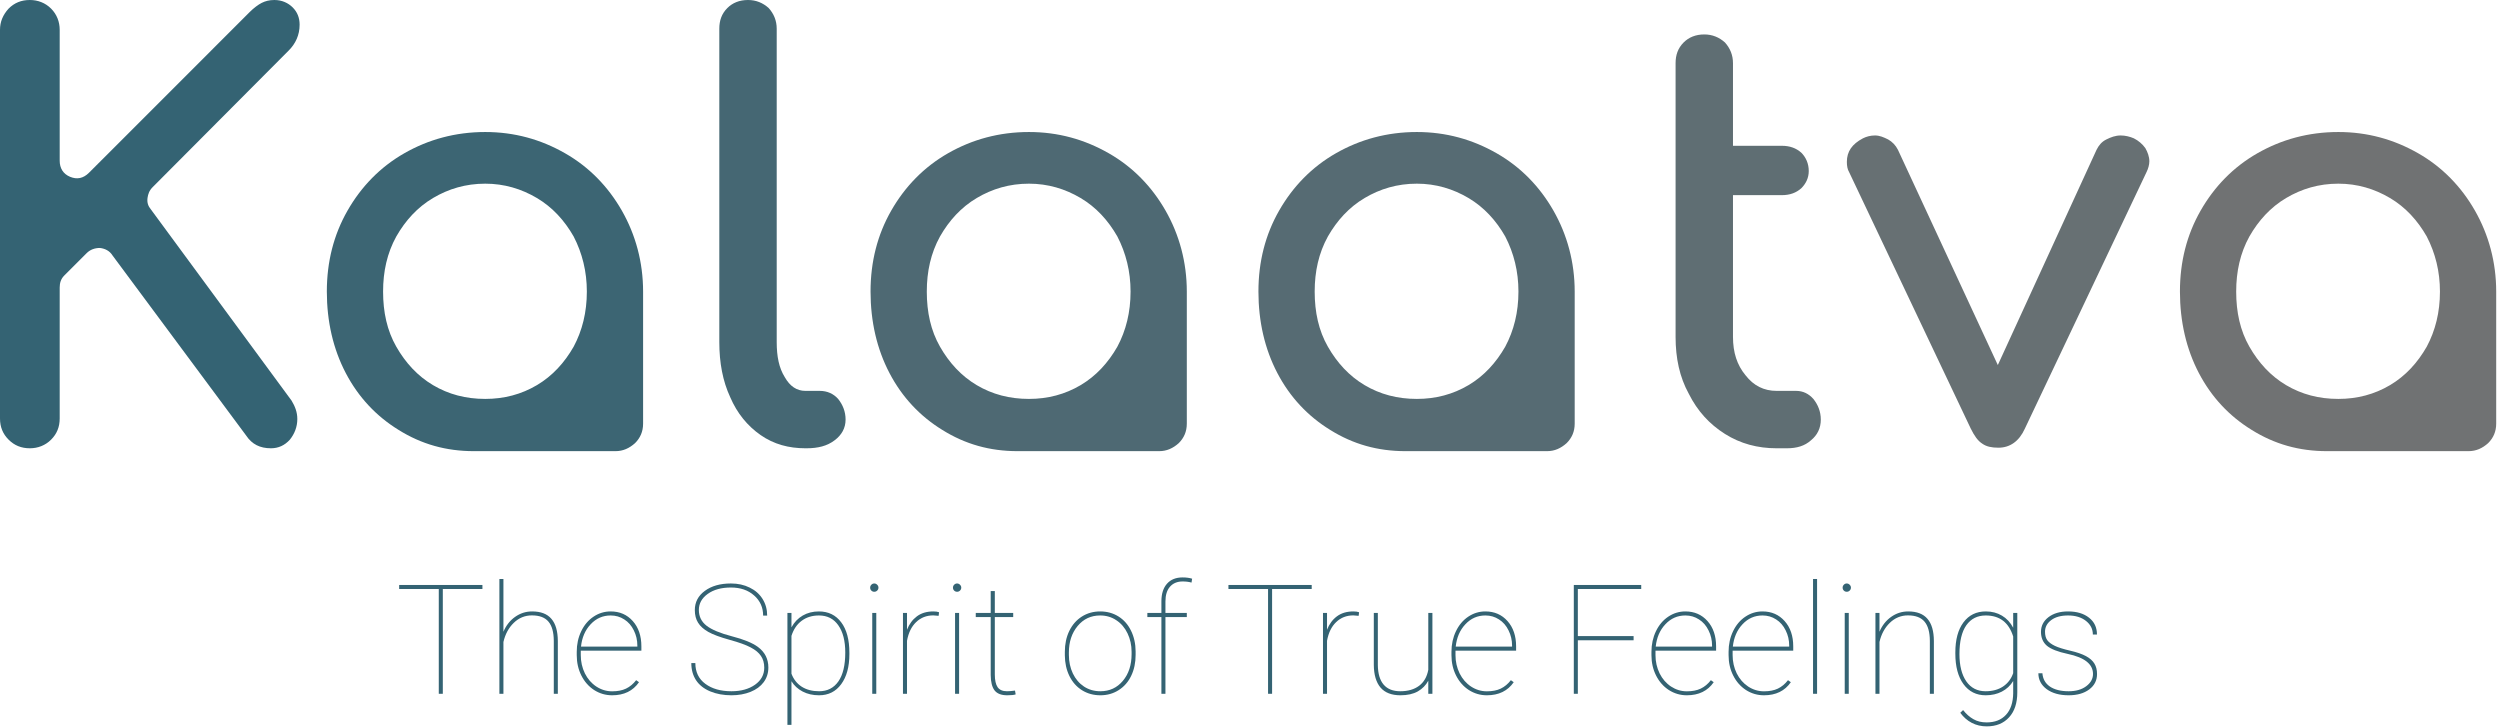 <svg width="392" height="114" viewBox="0 0 392 114" fill="none" xmlns="http://www.w3.org/2000/svg">
<path d="M75.644 92.356H69.433V108.786H68.8V92.356H62.589V91.724H75.644V92.356Z" fill="#346373"/>
<path d="M78.937 99.059C79.351 98.075 79.96 97.298 80.765 96.728C81.569 96.157 82.46 95.872 83.437 95.872C84.796 95.872 85.804 96.259 86.46 97.032C87.124 97.798 87.46 98.958 87.468 100.513V108.786H86.835V100.489C86.827 99.13 86.55 98.126 86.003 97.478C85.456 96.821 84.589 96.493 83.401 96.493C82.308 96.493 81.359 96.884 80.554 97.665C79.757 98.438 79.218 99.438 78.937 100.665V108.786H78.304V90.786H78.937V99.059Z" fill="#346373"/>
<path d="M95.987 109.02C94.964 109.02 94.022 108.747 93.163 108.2C92.312 107.645 91.644 106.888 91.159 105.927C90.675 104.966 90.433 103.899 90.433 102.727V102.2C90.433 101.028 90.667 99.954 91.136 98.978C91.605 98.001 92.249 97.239 93.069 96.692C93.89 96.145 94.784 95.872 95.753 95.872C97.167 95.872 98.323 96.376 99.222 97.384C100.12 98.391 100.569 99.716 100.569 101.356V102.024H91.066V102.716C91.066 103.747 91.28 104.704 91.71 105.587C92.147 106.462 92.745 107.149 93.503 107.649C94.269 108.149 95.097 108.399 95.987 108.399C96.839 108.399 97.562 108.259 98.155 107.977C98.757 107.688 99.288 107.247 99.749 106.653L100.194 106.97C99.249 108.337 97.847 109.02 95.987 109.02ZM95.753 96.505C94.519 96.505 93.472 96.966 92.612 97.888C91.753 98.802 91.249 99.97 91.101 101.392H99.937V101.239C99.937 100.38 99.753 99.583 99.386 98.849C99.026 98.106 98.526 97.532 97.886 97.126C97.253 96.712 96.542 96.505 95.753 96.505Z" fill="#346373"/>
<path d="M119.835 104.696C119.835 103.97 119.663 103.356 119.319 102.856C118.983 102.349 118.448 101.903 117.714 101.52C116.987 101.13 115.886 100.731 114.409 100.325C112.933 99.919 111.823 99.509 111.081 99.095C110.347 98.681 109.808 98.2 109.464 97.653C109.12 97.106 108.948 96.442 108.948 95.661C108.948 94.419 109.472 93.415 110.519 92.649C111.565 91.876 112.929 91.489 114.608 91.489C115.702 91.489 116.683 91.704 117.55 92.134C118.425 92.556 119.101 93.153 119.577 93.927C120.054 94.692 120.292 95.559 120.292 96.528H119.659C119.659 95.255 119.19 94.204 118.253 93.376C117.315 92.54 116.101 92.122 114.608 92.122C113.108 92.122 111.894 92.458 110.964 93.13C110.042 93.794 109.581 94.63 109.581 95.638C109.581 96.661 109.983 97.485 110.788 98.11C111.593 98.735 112.921 99.29 114.773 99.774C116.624 100.251 117.98 100.806 118.839 101.438C119.933 102.243 120.48 103.321 120.48 104.673C120.48 105.532 120.237 106.294 119.753 106.958C119.269 107.614 118.581 108.122 117.69 108.481C116.8 108.841 115.8 109.02 114.69 109.02C113.456 109.02 112.347 108.817 111.362 108.411C110.378 107.997 109.636 107.411 109.136 106.653C108.644 105.895 108.398 105.001 108.398 103.97H109.03C109.03 105.368 109.554 106.454 110.601 107.227C111.648 108.001 113.011 108.388 114.69 108.388C116.183 108.388 117.413 108.048 118.382 107.368C119.351 106.681 119.835 105.79 119.835 104.696Z" fill="#346373"/>
<path d="M133.183 102.563C133.183 104.54 132.757 106.11 131.905 107.274C131.054 108.438 129.894 109.02 128.425 109.02C127.464 109.02 126.608 108.825 125.858 108.435C125.108 108.044 124.523 107.505 124.101 106.817V113.661H123.468V96.106H124.101V98.368C124.538 97.563 125.128 96.946 125.87 96.516C126.612 96.087 127.456 95.872 128.401 95.872C129.886 95.872 131.054 96.442 131.905 97.583C132.757 98.716 133.183 100.31 133.183 102.364V102.563ZM132.538 102.317C132.538 100.497 132.175 99.075 131.448 98.052C130.73 97.02 129.718 96.505 128.413 96.505C127.351 96.505 126.448 96.782 125.706 97.337C124.964 97.884 124.429 98.673 124.101 99.704V105.634C124.429 106.509 124.964 107.188 125.706 107.673C126.456 108.149 127.366 108.388 128.437 108.388C129.733 108.388 130.741 107.872 131.46 106.841C132.179 105.81 132.538 104.302 132.538 102.317Z" fill="#346373"/>
<path d="M137.401 108.786H136.769V96.106H137.401V108.786ZM136.44 92.145C136.44 91.966 136.503 91.813 136.628 91.688C136.753 91.556 136.905 91.489 137.085 91.489C137.265 91.489 137.417 91.556 137.542 91.688C137.675 91.813 137.741 91.966 137.741 92.145C137.741 92.325 137.675 92.478 137.542 92.603C137.417 92.728 137.265 92.79 137.085 92.79C136.905 92.79 136.753 92.728 136.628 92.603C136.503 92.478 136.44 92.325 136.44 92.145Z" fill="#346373"/>
<path d="M147.175 96.563L146.355 96.493C145.276 96.493 144.374 96.845 143.648 97.548C142.921 98.243 142.444 99.22 142.218 100.477V108.786H141.585V96.106H142.218V98.743C142.562 97.86 143.077 97.161 143.765 96.645C144.452 96.13 145.315 95.872 146.355 95.872C146.722 95.872 147.019 95.915 147.245 96.001L147.175 96.563Z" fill="#346373"/>
<path d="M150.386 108.786H149.753V96.106H150.386V108.786ZM149.425 92.145C149.425 91.966 149.487 91.813 149.612 91.688C149.737 91.556 149.89 91.489 150.069 91.489C150.249 91.489 150.401 91.556 150.526 91.688C150.659 91.813 150.726 91.966 150.726 92.145C150.726 92.325 150.659 92.478 150.526 92.603C150.401 92.728 150.249 92.79 150.069 92.79C149.89 92.79 149.737 92.728 149.612 92.603C149.487 92.478 149.425 92.325 149.425 92.145Z" fill="#346373"/>
<path d="M155.987 92.684V96.106H158.87V96.751H155.987V105.751C155.987 106.649 156.132 107.313 156.421 107.743C156.718 108.173 157.21 108.388 157.898 108.388C158.241 108.388 158.659 108.352 159.151 108.282L159.257 108.88C158.999 108.974 158.558 109.02 157.933 109.02C157.011 109.02 156.351 108.767 155.952 108.259C155.554 107.743 155.351 106.935 155.343 105.833V96.751H152.999V96.106H155.343V92.684H155.987Z" fill="#346373"/>
<path d="M166.968 102.2C166.968 100.989 167.198 99.903 167.659 98.942C168.128 97.974 168.784 97.22 169.628 96.681C170.48 96.141 171.44 95.872 172.511 95.872C173.573 95.872 174.526 96.134 175.37 96.657C176.214 97.181 176.87 97.923 177.339 98.884C177.815 99.845 178.058 100.927 178.065 102.13V102.692C178.065 103.911 177.835 105.001 177.374 105.962C176.913 106.923 176.257 107.673 175.405 108.212C174.562 108.751 173.605 109.02 172.534 109.02C171.464 109.02 170.503 108.755 169.651 108.224C168.808 107.692 168.151 106.95 167.683 105.997C167.214 105.036 166.976 103.958 166.968 102.763V102.2ZM167.601 102.692C167.601 103.747 167.808 104.716 168.222 105.599C168.644 106.474 169.226 107.157 169.968 107.649C170.718 108.142 171.573 108.388 172.534 108.388C173.98 108.388 175.155 107.845 176.062 106.759C176.976 105.673 177.433 104.274 177.433 102.563V102.2C177.433 101.161 177.222 100.2 176.8 99.317C176.378 98.434 175.792 97.747 175.042 97.255C174.3 96.755 173.456 96.505 172.511 96.505C171.065 96.505 169.886 97.056 168.972 98.157C168.058 99.259 167.601 100.645 167.601 102.317V102.692Z" fill="#346373"/>
<path d="M182.108 108.786V96.751H179.905V96.106H182.108V94.255C182.116 93.083 182.409 92.173 182.987 91.524C183.573 90.868 184.386 90.54 185.425 90.54C186.003 90.54 186.503 90.606 186.925 90.739L186.831 91.349C186.425 91.231 185.96 91.173 185.437 91.173C184.601 91.173 183.94 91.446 183.456 91.993C182.98 92.532 182.741 93.302 182.741 94.302V96.106H186.093V96.751H182.741V108.786H182.108Z" fill="#346373"/>
<path d="M205.675 92.356H199.464V108.786H198.831V92.356H192.62V91.724H205.675V92.356Z" fill="#346373"/>
<path d="M213.034 96.563L212.214 96.493C211.136 96.493 210.233 96.845 209.507 97.548C208.78 98.243 208.304 99.22 208.077 100.477V108.786H207.444V96.106H208.077V98.743C208.421 97.86 208.937 97.161 209.624 96.645C210.312 96.13 211.175 95.872 212.214 95.872C212.581 95.872 212.878 95.915 213.105 96.001L213.034 96.563Z" fill="#346373"/>
<path d="M223.956 108.786V106.735C223.581 107.438 223.034 107.997 222.315 108.411C221.597 108.817 220.687 109.02 219.585 109.02C218.202 109.02 217.163 108.618 216.468 107.813C215.78 107.001 215.429 105.821 215.413 104.274V96.106H216.046V104.298C216.062 105.642 216.366 106.661 216.96 107.356C217.554 108.044 218.421 108.388 219.562 108.388C220.773 108.388 221.757 108.102 222.515 107.532C223.273 106.962 223.753 106.126 223.956 105.024V96.106H224.601V108.786H223.956Z" fill="#346373"/>
<path d="M233.144 109.02C232.12 109.02 231.179 108.747 230.319 108.2C229.468 107.645 228.8 106.888 228.315 105.927C227.831 104.966 227.589 103.899 227.589 102.727V102.2C227.589 101.028 227.823 99.954 228.292 98.978C228.761 98.001 229.405 97.239 230.226 96.692C231.046 96.145 231.94 95.872 232.909 95.872C234.323 95.872 235.48 96.376 236.378 97.384C237.276 98.391 237.726 99.716 237.726 101.356V102.024H228.222V102.716C228.222 103.747 228.437 104.704 228.866 105.587C229.304 106.462 229.901 107.149 230.659 107.649C231.425 108.149 232.253 108.399 233.144 108.399C233.995 108.399 234.718 108.259 235.312 107.977C235.913 107.688 236.444 107.247 236.905 106.653L237.351 106.97C236.405 108.337 235.003 109.02 233.144 109.02ZM232.909 96.505C231.675 96.505 230.628 96.966 229.769 97.888C228.909 98.802 228.405 99.97 228.257 101.392H237.093V101.239C237.093 100.38 236.909 99.583 236.542 98.849C236.183 98.106 235.683 97.532 235.042 97.126C234.409 96.712 233.698 96.505 232.909 96.505Z" fill="#346373"/>
<path d="M256.148 100.395H247.405V108.786H246.773V91.724H257.343V92.356H247.405V99.739H256.148V100.395Z" fill="#346373"/>
<path d="M264.503 109.02C263.48 109.02 262.538 108.747 261.679 108.2C260.827 107.645 260.159 106.888 259.675 105.927C259.19 104.966 258.948 103.899 258.948 102.727V102.2C258.948 101.028 259.183 99.954 259.651 98.978C260.12 98.001 260.765 97.239 261.585 96.692C262.405 96.145 263.3 95.872 264.269 95.872C265.683 95.872 266.839 96.376 267.737 97.384C268.636 98.391 269.085 99.716 269.085 101.356V102.024H259.581V102.716C259.581 103.747 259.796 104.704 260.226 105.587C260.663 106.462 261.261 107.149 262.019 107.649C262.784 108.149 263.612 108.399 264.503 108.399C265.355 108.399 266.077 108.259 266.671 107.977C267.273 107.688 267.804 107.247 268.265 106.653L268.71 106.97C267.765 108.337 266.362 109.02 264.503 109.02ZM264.269 96.505C263.034 96.505 261.987 96.966 261.128 97.888C260.269 98.802 259.765 99.97 259.616 101.392H268.452V101.239C268.452 100.38 268.269 99.583 267.901 98.849C267.542 98.106 267.042 97.532 266.401 97.126C265.769 96.712 265.058 96.505 264.269 96.505Z" fill="#346373"/>
<path d="M276.597 109.02C275.573 109.02 274.632 108.747 273.773 108.2C272.921 107.645 272.253 106.888 271.769 105.927C271.284 104.966 271.042 103.899 271.042 102.727V102.2C271.042 101.028 271.276 99.954 271.745 98.978C272.214 98.001 272.858 97.239 273.679 96.692C274.499 96.145 275.394 95.872 276.362 95.872C277.776 95.872 278.933 96.376 279.831 97.384C280.73 98.391 281.179 99.716 281.179 101.356V102.024H271.675V102.716C271.675 103.747 271.89 104.704 272.319 105.587C272.757 106.462 273.355 107.149 274.112 107.649C274.878 108.149 275.706 108.399 276.597 108.399C277.448 108.399 278.171 108.259 278.765 107.977C279.366 107.688 279.898 107.247 280.358 106.653L280.804 106.97C279.858 108.337 278.456 109.02 276.597 109.02ZM276.362 96.505C275.128 96.505 274.081 96.966 273.222 97.888C272.362 98.802 271.858 99.97 271.71 101.392H280.546V101.239C280.546 100.38 280.362 99.583 279.995 98.849C279.636 98.106 279.136 97.532 278.495 97.126C277.862 96.712 277.151 96.505 276.362 96.505Z" fill="#346373"/>
<path d="M284.917 108.786H284.284V90.786H284.917V108.786Z" fill="#346373"/>
<path d="M289.886 108.786H289.253V96.106H289.886V108.786ZM288.925 92.145C288.925 91.966 288.987 91.813 289.112 91.688C289.237 91.556 289.39 91.489 289.569 91.489C289.749 91.489 289.901 91.556 290.026 91.688C290.159 91.813 290.226 91.966 290.226 92.145C290.226 92.325 290.159 92.478 290.026 92.603C289.901 92.728 289.749 92.79 289.569 92.79C289.39 92.79 289.237 92.728 289.112 92.603C288.987 92.478 288.925 92.325 288.925 92.145Z" fill="#346373"/>
<path d="M294.702 99.059C295.116 98.075 295.726 97.298 296.53 96.728C297.335 96.157 298.226 95.872 299.202 95.872C300.562 95.872 301.569 96.259 302.226 97.032C302.89 97.798 303.226 98.958 303.233 100.513V108.786H302.601V100.489C302.593 99.13 302.316 98.126 301.769 97.478C301.222 96.821 300.355 96.493 299.167 96.493C298.073 96.493 297.124 96.884 296.319 97.665C295.523 98.438 294.983 99.438 294.702 100.665V108.786H294.069V96.106H294.702V99.059Z" fill="#346373"/>
<path d="M306.597 102.317C306.597 100.294 307.023 98.716 307.874 97.583C308.726 96.442 309.894 95.872 311.378 95.872C312.323 95.872 313.163 96.091 313.898 96.528C314.632 96.958 315.222 97.591 315.667 98.427V96.106H316.312V108.563C316.312 110.235 315.882 111.54 315.023 112.477C314.163 113.423 312.995 113.895 311.519 113.895C310.667 113.895 309.886 113.712 309.175 113.345C308.472 112.977 307.87 112.45 307.37 111.763L307.815 111.341C308.308 111.966 308.847 112.442 309.433 112.77C310.019 113.106 310.706 113.274 311.495 113.274C312.8 113.274 313.815 112.876 314.542 112.079C315.269 111.29 315.644 110.173 315.667 108.727V106.782C315.23 107.501 314.636 108.056 313.886 108.446C313.144 108.829 312.3 109.02 311.355 109.02C309.886 109.02 308.726 108.438 307.874 107.274C307.023 106.11 306.597 104.513 306.597 102.481V102.317ZM307.241 102.563C307.241 104.376 307.601 105.802 308.319 106.841C309.038 107.872 310.046 108.388 311.343 108.388C312.413 108.388 313.323 108.142 314.073 107.649C314.823 107.149 315.355 106.45 315.667 105.552V99.798C314.98 97.603 313.546 96.505 311.366 96.505C310.062 96.505 309.046 97.016 308.319 98.04C307.601 99.063 307.241 100.571 307.241 102.563Z" fill="#346373"/>
<path d="M328.183 105.681C328.183 104.142 326.87 103.095 324.245 102.54C322.667 102.204 321.569 101.774 320.952 101.251C320.335 100.72 320.026 99.993 320.026 99.071C320.026 98.141 320.417 97.376 321.198 96.774C321.987 96.173 323.011 95.872 324.269 95.872C325.636 95.872 326.733 96.2 327.562 96.856C328.39 97.505 328.804 98.384 328.804 99.493H328.159C328.159 98.641 327.8 97.931 327.081 97.36C326.362 96.79 325.425 96.505 324.269 96.505C323.159 96.505 322.28 96.747 321.632 97.231C320.983 97.716 320.659 98.321 320.659 99.048C320.659 99.618 320.78 100.067 321.023 100.395C321.265 100.716 321.659 101.009 322.206 101.274C322.753 101.532 323.55 101.782 324.597 102.024C325.644 102.267 326.472 102.552 327.081 102.88C327.69 103.208 328.132 103.599 328.405 104.052C328.679 104.497 328.815 105.044 328.815 105.692C328.815 106.692 328.405 107.497 327.585 108.106C326.765 108.716 325.69 109.02 324.362 109.02C322.94 109.02 321.792 108.7 320.917 108.06C320.05 107.411 319.616 106.579 319.616 105.563H320.249C320.312 106.454 320.702 107.149 321.421 107.649C322.148 108.142 323.128 108.388 324.362 108.388C325.495 108.388 326.413 108.126 327.116 107.602C327.827 107.071 328.183 106.431 328.183 105.681Z" fill="#346373"/>
<path d="M8.01 68.94C8.91 68.04 9.36 66.96 9.36 65.61V45.09C9.36 44.37 9.54 43.74 10.08 43.2L13.59 39.69C14.13 39.15 14.85 38.88 15.66 38.88C16.47 38.97 17.19 39.33 17.64 40.05L38.61 68.31C39.51 69.66 40.77 70.29 42.48 70.29C43.65 70.29 44.64 69.84 45.45 68.94C46.17 68.04 46.62 66.96 46.62 65.7C46.62 64.62 46.26 63.72 45.72 62.82L23.67 32.85C23.22 32.31 23.04 31.77 23.13 31.05C23.22 30.42 23.4 29.88 23.94 29.34L45.27 7.92C46.35 6.84 46.98 5.49 46.98 3.87C46.98 2.79 46.62 1.89 45.9 1.17C45.18 0.45 44.19 0 43.02 0C42.21 0 41.58 0.18 41.04 0.45C40.5 0.72 39.78 1.26 39.15 1.89L13.95 27.09C13.05 27.99 12.06 28.17 10.98 27.72C9.9 27.27 9.36 26.37 9.36 25.2V4.68C9.36 3.42 8.91 2.25 8.01 1.35C7.11 0.45 5.94 0 4.68 0C3.33 0 2.25 0.45 1.35 1.35C0.45 2.34 0 3.42 0 4.68V65.61C0 66.96 0.45 68.04 1.35 68.94C2.25 69.84 3.33 70.29 4.68 70.29C5.94 70.29 7.11 69.84 8.01 68.94V68.94Z" fill="#346373"/>
<path d="M100.838 45.72C100.838 41.13 99.668 36.81 97.508 33.03C95.348 29.25 92.378 26.19 88.598 24.03C84.818 21.87 80.678 20.7 76.088 20.7C71.408 20.7 67.178 21.87 63.398 24.03C59.618 26.19 56.648 29.25 54.488 33.03C52.328 36.81 51.248 41.04 51.248 45.72C51.248 50.4 52.238 54.72 54.218 58.5C56.198 62.28 58.988 65.25 62.498 67.41C66.098 69.66 69.968 70.74 74.288 70.74H75.008H96.518C97.688 70.74 98.678 70.29 99.578 69.48C100.388 68.67 100.838 67.68 100.838 66.42V65.79V45.72ZM62.138 54.36C60.698 51.84 60.068 48.96 60.068 45.72C60.068 42.57 60.698 39.69 62.138 37.08C63.578 34.56 65.468 32.49 67.898 31.05C70.328 29.61 73.028 28.8 76.088 28.8C79.058 28.8 81.758 29.61 84.188 31.05C86.618 32.49 88.508 34.56 89.948 37.08C91.298 39.69 92.018 42.57 92.018 45.72C92.018 48.96 91.298 51.84 89.948 54.36C88.508 56.88 86.618 58.95 84.188 60.39C81.758 61.83 79.058 62.55 76.088 62.55C73.028 62.55 70.328 61.83 67.898 60.39C65.468 58.95 63.578 56.88 62.138 54.36V54.36Z" fill="#3C6573"/>
<path d="M114.048 1.26C113.148 2.16 112.788 3.24 112.788 4.5V53.64C112.788 56.88 113.328 59.76 114.498 62.28C115.578 64.8 117.198 66.78 119.268 68.22C121.338 69.66 123.678 70.29 126.288 70.29H126.468C128.268 70.29 129.708 69.93 130.878 69.03C131.958 68.22 132.588 67.14 132.588 65.79C132.588 64.53 132.138 63.45 131.418 62.55C130.698 61.74 129.708 61.29 128.538 61.29H126.288C124.938 61.29 123.858 60.57 123.048 59.13C122.148 57.69 121.788 55.89 121.788 53.64V4.5C121.788 3.24 121.338 2.16 120.528 1.26C119.628 0.45 118.548 0 117.288 0C115.938 0 114.858 0.45 114.048 1.26V1.26Z" fill="#456773"/>
<path d="M186.092 45.72C186.092 41.13 184.922 36.81 182.762 33.03C180.602 29.25 177.632 26.19 173.852 24.03C170.072 21.87 165.932 20.7 161.342 20.7C156.662 20.7 152.432 21.87 148.652 24.03C144.872 26.19 141.902 29.25 139.742 33.03C137.582 36.81 136.502 41.04 136.502 45.72C136.502 50.4 137.492 54.72 139.472 58.5C141.452 62.28 144.242 65.25 147.752 67.41C151.352 69.66 155.222 70.74 159.542 70.74H160.262H181.772C182.942 70.74 183.932 70.29 184.832 69.48C185.642 68.67 186.092 67.68 186.092 66.42V65.79V45.72ZM147.392 54.36C145.952 51.84 145.322 48.96 145.322 45.72C145.322 42.57 145.952 39.69 147.392 37.08C148.832 34.56 150.722 32.49 153.152 31.05C155.582 29.61 158.282 28.8 161.342 28.8C164.312 28.8 167.012 29.61 169.442 31.05C171.872 32.49 173.762 34.56 175.202 37.08C176.552 39.69 177.272 42.57 177.272 45.72C177.272 48.96 176.552 51.84 175.202 54.36C173.762 56.88 171.872 58.95 169.442 60.39C167.012 61.83 164.312 62.55 161.342 62.55C158.282 62.55 155.582 61.83 153.152 60.39C150.722 58.95 148.832 56.88 147.392 54.36V54.36Z" fill="#4E6973"/>
<path d="M246.912 45.72C246.912 41.13 245.742 36.81 243.582 33.03C241.422 29.25 238.452 26.19 234.672 24.03C230.892 21.87 226.752 20.7 222.162 20.7C217.482 20.7 213.252 21.87 209.472 24.03C205.692 26.19 202.722 29.25 200.562 33.03C198.402 36.81 197.322 41.04 197.322 45.72C197.322 50.4 198.312 54.72 200.292 58.5C202.272 62.28 205.062 65.25 208.572 67.41C212.172 69.66 216.042 70.74 220.362 70.74H221.082H242.592C243.762 70.74 244.752 70.29 245.652 69.48C246.462 68.67 246.912 67.68 246.912 66.42V65.79V45.72ZM208.212 54.36C206.772 51.84 206.142 48.96 206.142 45.72C206.142 42.57 206.772 39.69 208.212 37.08C209.652 34.56 211.542 32.49 213.972 31.05C216.402 29.61 219.102 28.8 222.162 28.8C225.132 28.8 227.832 29.61 230.262 31.05C232.692 32.49 234.582 34.56 236.022 37.08C237.372 39.69 238.092 42.57 238.092 45.72C238.092 48.96 237.372 51.84 236.022 54.36C234.582 56.88 232.692 58.95 230.262 60.39C227.832 61.83 225.132 62.55 222.162 62.55C219.102 62.55 216.402 61.83 213.972 60.39C211.542 58.95 209.652 56.88 208.212 54.36V54.36Z" fill="#566B73"/>
<path d="M262.732 22.86V30.6V52.83C262.732 56.16 263.362 59.13 264.802 61.74C266.152 64.44 268.043 66.51 270.473 68.04C272.903 69.57 275.602 70.29 278.572 70.29H280.193C281.722 70.29 282.982 69.93 283.972 69.03C284.962 68.22 285.502 67.14 285.502 65.79C285.502 64.53 285.053 63.45 284.333 62.55C283.613 61.74 282.712 61.29 281.632 61.29H278.572C276.592 61.29 274.972 60.48 273.712 58.86C272.362 57.24 271.732 55.26 271.732 52.83V30.6H279.382C280.642 30.6 281.632 30.24 282.442 29.52C283.163 28.8 283.613 27.9 283.613 26.82C283.613 25.65 283.163 24.66 282.442 23.94C281.632 23.22 280.642 22.86 279.382 22.86H271.732V9.9C271.732 8.64 271.283 7.56 270.473 6.66C269.573 5.85 268.493 5.4 267.233 5.4C265.883 5.4 264.802 5.85 263.992 6.66C263.092 7.56 262.732 8.64 262.732 9.9V22.86Z" fill="#5F6E73"/>
<path d="M336.388 23.22C335.938 22.59 335.308 22.05 334.588 21.69C333.958 21.42 333.238 21.24 332.518 21.24C331.708 21.24 330.988 21.51 330.268 21.87C329.548 22.23 329.098 22.77 328.738 23.49L313.258 57.24L297.598 23.49C297.238 22.77 296.698 22.23 296.068 21.87C295.348 21.51 294.718 21.24 293.998 21.24C293.278 21.24 292.648 21.42 292.108 21.69C290.398 22.59 289.588 23.76 289.588 25.38C289.588 26.01 289.678 26.55 289.948 27L309.028 67.23C309.568 68.31 310.108 69.12 310.828 69.57C311.458 70.02 312.268 70.2 313.348 70.2C315.148 70.2 316.588 69.21 317.488 67.23L336.568 27C336.838 26.46 337.018 25.83 337.018 25.29C337.018 24.57 336.748 23.85 336.388 23.22V23.22Z" fill="#677073"/>
<path d="M391.404 45.72C391.404 41.13 390.234 36.81 388.074 33.03C385.914 29.25 382.944 26.19 379.164 24.03C375.384 21.87 371.244 20.7 366.654 20.7C361.974 20.7 357.744 21.87 353.964 24.03C350.184 26.19 347.214 29.25 345.054 33.03C342.894 36.81 341.814 41.04 341.814 45.72C341.814 50.4 342.804 54.72 344.784 58.5C346.764 62.28 349.554 65.25 353.064 67.41C356.664 69.66 360.534 70.74 364.854 70.74H365.574H387.084C388.254 70.74 389.244 70.29 390.144 69.48C390.954 68.67 391.404 67.68 391.404 66.42V65.79V45.72ZM352.704 54.36C351.264 51.84 350.634 48.96 350.634 45.72C350.634 42.57 351.264 39.69 352.704 37.08C354.144 34.56 356.034 32.49 358.464 31.05C360.894 29.61 363.594 28.8 366.654 28.8C369.624 28.8 372.324 29.61 374.754 31.05C377.184 32.49 379.074 34.56 380.514 37.08C381.864 39.69 382.584 42.57 382.584 45.72C382.584 48.96 381.864 51.84 380.514 54.36C379.074 56.88 377.184 58.95 374.754 60.39C372.324 61.83 369.624 62.55 366.654 62.55C363.594 62.55 360.894 61.83 358.464 60.39C356.034 58.95 354.144 56.88 352.704 54.36V54.36Z" fill="#707273"/>
</svg>

